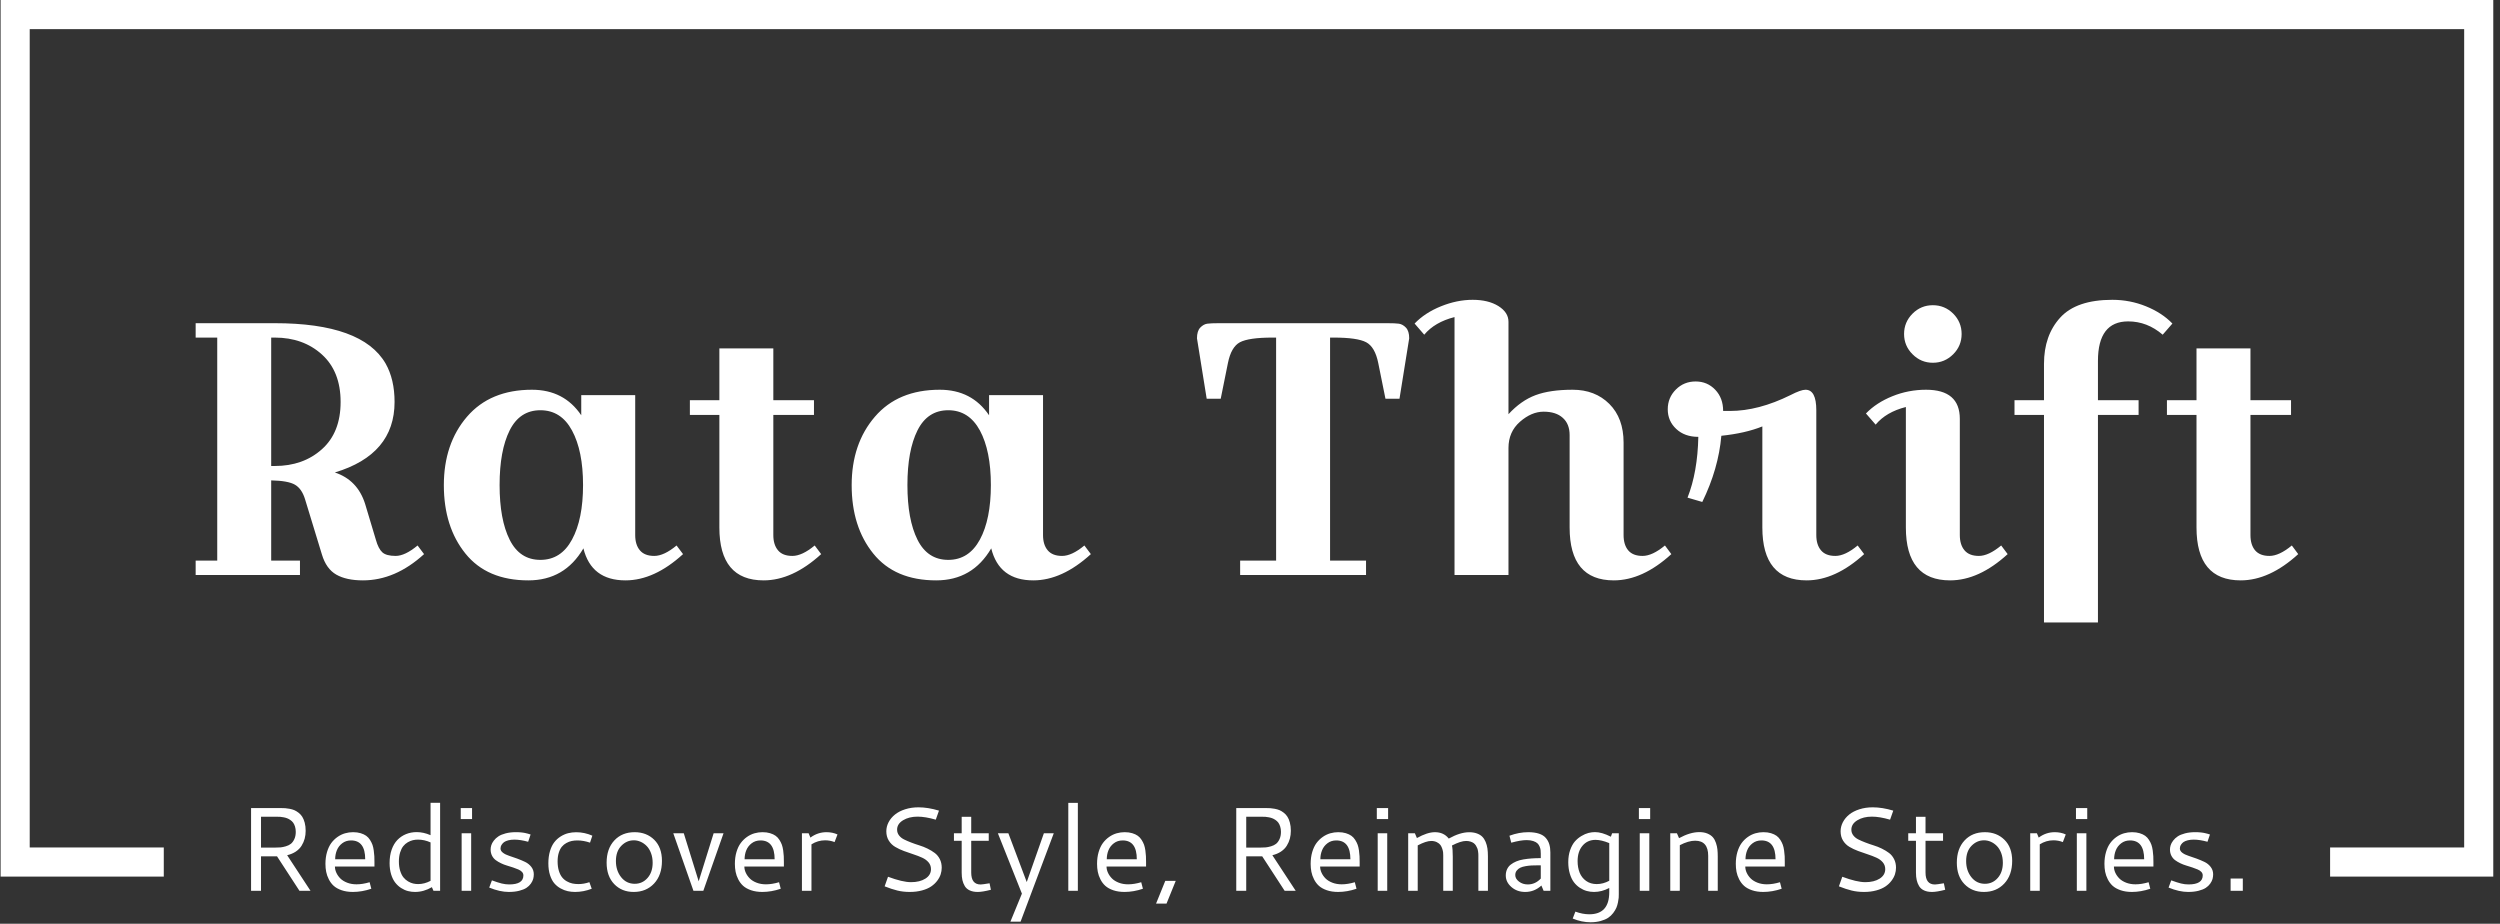 <svg xmlns="http://www.w3.org/2000/svg" version="1.1" xmlns:xlink="http://www.w3.org/1999/xlink" width="2000" height="739" viewBox="0 0 2000 739"><rect x="0" y="0" width="2000" height="739" fill="#333333" stroke="none"/><g transform="matrix(1,0,0,1,-2.447,-0.594)"><svg viewBox="0 0 376 139" data-background-color="#ffffff" preserveAspectRatio="xMidYMid meet" height="739" width="2000" xmlns="http://www.w3.org/2000/svg" xmlns:xlink="http://www.w3.org/1999/xlink"><g id="tight-bounds" transform="matrix(1,0,0,1,0.46,0.112)"><svg viewBox="0 0 375.08 138.776" height="138.776" width="375.08"><g><svg></svg></g><g><svg viewBox="0 0 375.08 138.776" height="138.776" width="375.08"><g transform="matrix(1,0,0,1,-10.22,-57.649)"><path d="M10.22 189.551v-131.902h375.08v131.902h-24.553v-4.379h20.174v-123.144h-366.322v123.144h20.174l0 4.379z" fill="#ffffff" fill-rule="nonzero" stroke="none" stroke-width="1" stroke-linecap="butt" stroke-linejoin="miter" stroke-miterlimit="10" stroke-dasharray="" stroke-dashoffset="0" font-family="none" font-weight="none" font-size="none" text-anchor="none" style="mix-blend-mode: normal" data-fill-palette-color="tertiary"></path><g><path d="M56.122 182.658v0c0 0.414-0.049 0.807-0.147 1.181-0.1 0.375-0.256 0.732-0.466 1.068-0.21 0.34-0.501 0.634-0.872 0.883-0.371 0.246-0.803 0.428-1.299 0.545v0l3.512 5.352h-1.664l-3.372-5.183h-2.411v5.183h-1.495v-12.443h4.57c0.21 0 0.401 0.006 0.57 0.017 0.17 0.012 0.387 0.042 0.653 0.09 0.265 0.05 0.501 0.117 0.706 0.201 0.203 0.086 0.417 0.215 0.642 0.387 0.225 0.172 0.411 0.375 0.56 0.61 0.148 0.232 0.271 0.53 0.37 0.893 0.096 0.361 0.143 0.766 0.143 1.216zM49.403 180.549v4.638h2.149c0.297 0 0.558-0.01 0.786-0.028 0.23-0.022 0.497-0.077 0.803-0.165 0.306-0.091 0.56-0.216 0.761-0.377 0.201-0.163 0.373-0.397 0.516-0.703 0.143-0.306 0.215-0.67 0.215-1.091v0c0-0.297-0.038-0.564-0.114-0.803-0.074-0.239-0.17-0.436-0.287-0.592-0.117-0.155-0.261-0.289-0.431-0.402-0.17-0.115-0.334-0.201-0.491-0.258-0.158-0.06-0.332-0.106-0.524-0.14-0.194-0.036-0.353-0.059-0.477-0.068-0.127-0.007-0.259-0.011-0.398-0.011v0zM63.26 182.87v0c0.421 0 0.799 0.05 1.134 0.151 0.335 0.103 0.613 0.233 0.836 0.391 0.222 0.158 0.414 0.363 0.573 0.617 0.16 0.253 0.283 0.499 0.37 0.735 0.084 0.237 0.148 0.521 0.194 0.854 0.048 0.332 0.078 0.622 0.089 0.868 0.012 0.244 0.018 0.533 0.018 0.868v0 0.681h-5.947c0 0.316 0.072 0.629 0.215 0.94 0.143 0.313 0.344 0.6 0.603 0.861 0.261 0.258 0.603 0.47 1.026 0.635 0.423 0.163 0.892 0.244 1.406 0.244v0c0.607 0 1.264-0.105 1.969-0.316v0l0.255 0.983c-0.94 0.32-1.863 0.481-2.769 0.481v0c-0.636 0-1.2-0.085-1.694-0.255-0.493-0.17-0.89-0.39-1.19-0.66-0.301-0.273-0.548-0.599-0.739-0.979-0.194-0.378-0.326-0.756-0.399-1.134-0.074-0.375-0.111-0.774-0.111-1.194v0c0-0.648 0.079-1.241 0.237-1.779 0.158-0.536 0.371-0.986 0.638-1.353 0.27-0.363 0.585-0.671 0.944-0.922 0.359-0.251 0.735-0.434 1.13-0.548 0.392-0.112 0.796-0.169 1.212-0.169zM62.952 184.111v0c-0.512 0-0.954 0.142-1.327 0.427-0.371 0.282-0.64 0.634-0.808 1.055-0.17 0.421-0.255 0.873-0.254 1.356v0h4.519c0-1.892-0.71-2.837-2.13-2.838zM68.752 187.508v0c0-0.746 0.104-1.417 0.312-2.012 0.21-0.595 0.5-1.083 0.868-1.464 0.368-0.378 0.799-0.668 1.291-0.871 0.495-0.201 1.028-0.301 1.6-0.302v0c0.689 0 1.386 0.154 2.092 0.463v0-4.868h1.438v13.233h-1.001l-0.237-0.542c-0.811 0.478-1.657 0.717-2.539 0.718v0c-0.361 0-0.714-0.044-1.058-0.133-0.344-0.086-0.686-0.238-1.026-0.456-0.337-0.215-0.633-0.485-0.886-0.81-0.256-0.323-0.463-0.738-0.621-1.245-0.155-0.509-0.233-1.08-0.233-1.711zM73.049 190.679v0c0.636 0 1.258-0.163 1.866-0.488v0-5.782c-0.624-0.28-1.252-0.42-1.884-0.42v0c-0.268 0-0.527 0.029-0.778 0.086-0.251 0.06-0.508 0.165-0.771 0.316-0.263 0.153-0.489 0.349-0.678 0.588-0.189 0.239-0.346 0.556-0.47 0.951-0.122 0.395-0.183 0.845-0.183 1.352v0c0 0.526 0.065 0.995 0.194 1.406 0.129 0.411 0.293 0.739 0.491 0.983 0.198 0.246 0.432 0.448 0.7 0.606 0.268 0.158 0.525 0.264 0.771 0.32 0.244 0.055 0.491 0.083 0.742 0.082zM79.459 180.897v-1.653h1.701v1.653zM79.592 191.687v-8.652h1.435v8.652zM87.77 182.87v0c0.124 0 0.24 0.001 0.348 0.004 0.108 0.002 0.213 0.01 0.316 0.021 0.1 0.012 0.188 0.02 0.262 0.025 0.072 0.007 0.157 0.019 0.255 0.036 0.096 0.017 0.165 0.03 0.208 0.04 0.045 0.01 0.118 0.028 0.218 0.053 0.103 0.026 0.166 0.042 0.191 0.047 0.024 0.005 0.092 0.025 0.204 0.061 0.115 0.036 0.181 0.056 0.197 0.061v0l-0.366 1.094c-0.784-0.215-1.474-0.323-2.069-0.323v0c-0.344 0-0.649 0.035-0.915 0.104-0.265 0.072-0.47 0.157-0.613 0.255-0.141 0.1-0.257 0.216-0.348 0.348-0.091 0.129-0.149 0.244-0.176 0.344-0.026 0.098-0.039 0.195-0.04 0.291v0c0 0.239 0.124 0.452 0.374 0.638 0.246 0.187 0.555 0.338 0.925 0.456 0.371 0.117 0.772 0.256 1.205 0.416 0.433 0.16 0.835 0.329 1.205 0.506 0.371 0.179 0.68 0.429 0.93 0.749 0.246 0.32 0.369 0.691 0.369 1.112v0c0 0.239-0.03 0.471-0.09 0.696-0.062 0.225-0.179 0.46-0.351 0.707-0.172 0.244-0.393 0.456-0.664 0.635-0.273 0.177-0.636 0.324-1.09 0.441-0.457 0.117-0.979 0.176-1.568 0.176v0c-0.894 0-1.876-0.219-2.945-0.657v0l0.406-1.087c0.6 0.222 1.092 0.38 1.474 0.474 0.383 0.093 0.758 0.14 1.126 0.14v0c1.423 0 2.134-0.453 2.134-1.36v0c0-0.198-0.069-0.373-0.208-0.523-0.141-0.151-0.328-0.275-0.559-0.373-0.234-0.096-0.499-0.195-0.793-0.298-0.297-0.103-0.598-0.197-0.904-0.284-0.306-0.088-0.606-0.204-0.9-0.347-0.297-0.141-0.561-0.298-0.793-0.47-0.234-0.172-0.422-0.396-0.563-0.671-0.139-0.275-0.208-0.585-0.208-0.929v0c0-0.21 0.033-0.424 0.1-0.642 0.067-0.22 0.193-0.451 0.377-0.693 0.184-0.244 0.414-0.457 0.689-0.638 0.273-0.184 0.638-0.336 1.097-0.456 0.459-0.12 0.977-0.179 1.553-0.179zM92.642 187.562v0c0-0.684 0.081-1.299 0.244-1.844 0.163-0.545 0.38-0.991 0.652-1.338 0.27-0.349 0.589-0.638 0.958-0.868 0.368-0.23 0.745-0.393 1.13-0.491 0.385-0.096 0.788-0.143 1.209-0.144v0c0.83 0 1.638 0.172 2.425 0.517v0l-0.348 1.051c-0.648-0.222-1.282-0.334-1.901-0.334v0c-0.304 0-0.589 0.028-0.858 0.083-0.27 0.057-0.538 0.159-0.803 0.305-0.265 0.146-0.493 0.334-0.682 0.563-0.189 0.232-0.342 0.534-0.459 0.907-0.117 0.373-0.176 0.802-0.176 1.288v0c0 0.531 0.061 0.998 0.183 1.403 0.122 0.407 0.282 0.735 0.481 0.986 0.198 0.251 0.436 0.456 0.714 0.613 0.277 0.158 0.558 0.268 0.843 0.33 0.282 0.06 0.587 0.09 0.915 0.09v0c0.548 0 1.096-0.096 1.646-0.287v0l0.352 0.99c-0.83 0.32-1.662 0.481-2.497 0.481v0c-0.385 0-0.754-0.038-1.108-0.115-0.354-0.077-0.713-0.215-1.077-0.416-0.366-0.201-0.682-0.457-0.947-0.768-0.265-0.308-0.482-0.721-0.649-1.237-0.165-0.517-0.248-1.105-0.247-1.765zM105.62 182.87v0c1.196 0 2.181 0.381 2.955 1.144 0.772 0.765 1.159 1.822 1.159 3.171v0c0 1.43-0.395 2.567-1.184 3.412-0.792 0.844-1.815 1.266-3.07 1.266v0c-1.198 0-2.176-0.396-2.934-1.188-0.758-0.792-1.137-1.864-1.138-3.217v0c0-1.397 0.386-2.511 1.159-3.343 0.775-0.83 1.792-1.245 3.053-1.245zM105.498 184.093v0c-0.72 0-1.348 0.277-1.884 0.832-0.538 0.555-0.807 1.316-0.807 2.285v0c0 0.964 0.263 1.776 0.79 2.436 0.526 0.66 1.206 0.99 2.041 0.99v0c0.77 0 1.412-0.292 1.926-0.875 0.514-0.583 0.771-1.345 0.771-2.285v0c0-0.538-0.084-1.026-0.251-1.464-0.165-0.438-0.384-0.794-0.657-1.069-0.27-0.275-0.573-0.485-0.907-0.631-0.332-0.146-0.673-0.219-1.022-0.219zM117.511 183.035h1.488l-3.038 8.652h-1.489l-3.031-8.652h1.579l2.242 7.224zM124.868 182.87v0c0.421 0 0.799 0.05 1.133 0.151 0.337 0.103 0.616 0.233 0.836 0.391 0.222 0.158 0.414 0.363 0.574 0.617 0.16 0.253 0.283 0.499 0.369 0.735 0.084 0.237 0.149 0.521 0.198 0.854 0.045 0.332 0.074 0.622 0.086 0.868 0.012 0.244 0.018 0.533 0.018 0.868v0 0.681h-5.948c0 0.316 0.072 0.629 0.216 0.94 0.143 0.313 0.346 0.6 0.606 0.861 0.258 0.258 0.599 0.47 1.022 0.635 0.423 0.163 0.892 0.244 1.406 0.244v0c0.607 0 1.264-0.105 1.97-0.316v0l0.254 0.983c-0.94 0.32-1.862 0.481-2.765 0.481v0c-0.636 0-1.202-0.085-1.697-0.255-0.493-0.17-0.89-0.39-1.191-0.66-0.299-0.273-0.545-0.599-0.739-0.979-0.194-0.378-0.326-0.756-0.398-1.134-0.074-0.375-0.111-0.774-0.111-1.194v0c0-0.648 0.079-1.241 0.236-1.779 0.158-0.536 0.372-0.986 0.643-1.353 0.268-0.363 0.581-0.671 0.939-0.922 0.359-0.251 0.735-0.434 1.13-0.548 0.395-0.112 0.799-0.169 1.213-0.169zM124.563 184.111v0c-0.514 0-0.957 0.142-1.327 0.427-0.371 0.282-0.641 0.634-0.811 1.055-0.17 0.421-0.255 0.873-0.255 1.356v0h4.52c0-1.892-0.709-2.837-2.127-2.838zM131.805 183.035l0.269 0.649c0.732-0.543 1.538-0.814 2.418-0.814v0c0.607 0 1.16 0.114 1.657 0.341v0l-0.438 1.148c-0.457-0.177-0.93-0.265-1.42-0.266v0c-0.729 0-1.416 0.202-2.059 0.606v0 6.988h-1.435v-8.652zM148.331 179.129v0c0.957 0 1.986 0.166 3.088 0.498v0l-0.481 1.36c-1.05-0.304-1.961-0.456-2.733-0.456v0c-0.863 0-1.594 0.182-2.192 0.546-0.598 0.366-0.897 0.838-0.896 1.416v0c0 0.32 0.096 0.606 0.287 0.858 0.194 0.251 0.448 0.456 0.764 0.613 0.313 0.158 0.672 0.313 1.076 0.466 0.402 0.155 0.812 0.298 1.23 0.427 0.416 0.127 0.826 0.289 1.23 0.488 0.402 0.198 0.76 0.416 1.076 0.653 0.316 0.237 0.57 0.545 0.765 0.925 0.191 0.38 0.287 0.809 0.286 1.288v0c0 0.332-0.053 0.664-0.157 0.994-0.105 0.33-0.28 0.656-0.524 0.979-0.246 0.325-0.55 0.61-0.911 0.854-0.363 0.246-0.82 0.445-1.37 0.595-0.552 0.153-1.167 0.23-1.844 0.23-0.677 0-1.3-0.071-1.869-0.212-0.569-0.139-1.208-0.349-1.915-0.631v0l0.509-1.442c1.459 0.543 2.611 0.814 3.458 0.814v0c0.887 0 1.609-0.178 2.166-0.534 0.56-0.356 0.839-0.832 0.84-1.428v0c0-0.397-0.124-0.74-0.373-1.03-0.249-0.289-0.57-0.523-0.965-0.699-0.395-0.179-0.831-0.347-1.309-0.502-0.478-0.153-0.955-0.319-1.432-0.499-0.476-0.177-0.911-0.383-1.305-0.617-0.395-0.232-0.715-0.546-0.962-0.943-0.249-0.399-0.373-0.867-0.373-1.403v0c0-0.478 0.115-0.936 0.345-1.374 0.232-0.44 0.552-0.824 0.961-1.151 0.409-0.33 0.919-0.593 1.532-0.789 0.612-0.196 1.278-0.294 1.998-0.294zM159.031 190.557l0.201 0.979c-0.847 0.218-1.507 0.326-1.98 0.327-0.471 0-0.87-0.077-1.199-0.23-0.328-0.151-0.576-0.366-0.746-0.645-0.167-0.282-0.288-0.585-0.362-0.908-0.072-0.323-0.108-0.695-0.108-1.116v0-4.799h-1.165v-1.13h1.165v-2.479h1.435v2.479h2.637v1.13h-2.637v4.781c0 1.196 0.472 1.794 1.417 1.794v0c0.17 0 0.617-0.061 1.342-0.183zM163.898 192.117l-3.615-9.082h1.578l2.765 7.339 2.576-7.339h1.489l-4.994 13.301h-1.531zM170.879 191.687v-13.233h1.438v13.233zM179.366 182.87v0c0.421 0 0.799 0.05 1.133 0.151 0.337 0.103 0.616 0.233 0.836 0.391 0.222 0.158 0.414 0.363 0.574 0.617 0.16 0.253 0.283 0.499 0.369 0.735 0.084 0.237 0.149 0.521 0.198 0.854 0.045 0.332 0.074 0.622 0.086 0.868 0.012 0.244 0.018 0.533 0.018 0.868v0 0.681h-5.948c0 0.316 0.072 0.629 0.216 0.94 0.143 0.313 0.346 0.6 0.606 0.861 0.258 0.258 0.599 0.47 1.022 0.635 0.423 0.163 0.892 0.244 1.406 0.244v0c0.607 0 1.264-0.105 1.969-0.316v0l0.255 0.983c-0.94 0.32-1.862 0.481-2.765 0.481v0c-0.636 0-1.202-0.085-1.697-0.255-0.493-0.17-0.89-0.39-1.191-0.66-0.301-0.273-0.548-0.599-0.739-0.979-0.194-0.378-0.326-0.756-0.398-1.134-0.074-0.375-0.111-0.774-0.111-1.194v0c0-0.648 0.079-1.241 0.236-1.779 0.158-0.536 0.371-0.986 0.639-1.353 0.27-0.363 0.585-0.671 0.943-0.922 0.359-0.251 0.735-0.434 1.13-0.548 0.395-0.112 0.799-0.169 1.213-0.169zM179.061 184.111v0c-0.514 0-0.957 0.142-1.327 0.427-0.371 0.282-0.641 0.634-0.811 1.055-0.17 0.421-0.255 0.873-0.255 1.356v0h4.52c0-1.892-0.709-2.837-2.127-2.838zM184.086 193.613l1.385-3.415h1.574l-1.384 3.415zM204.367 182.658v0c0 0.414-0.049 0.807-0.147 1.181-0.1 0.375-0.256 0.732-0.466 1.068-0.21 0.34-0.501 0.634-0.872 0.883-0.371 0.246-0.803 0.428-1.298 0.545v0l3.512 5.352h-1.665l-3.372-5.183h-2.407v5.183h-1.499v-12.443h4.573c0.208 0 0.397 0.006 0.567 0.017 0.17 0.012 0.387 0.042 0.653 0.09 0.265 0.05 0.501 0.117 0.707 0.201 0.203 0.086 0.417 0.215 0.642 0.387 0.225 0.172 0.411 0.375 0.559 0.61 0.151 0.232 0.274 0.53 0.37 0.893 0.096 0.361 0.143 0.766 0.143 1.216zM197.652 180.549v4.638h2.145c0.297 0 0.558-0.01 0.786-0.028 0.23-0.022 0.497-0.077 0.804-0.165 0.306-0.091 0.56-0.216 0.76-0.377 0.203-0.163 0.375-0.397 0.516-0.703 0.143-0.306 0.215-0.67 0.216-1.091v0c0-0.297-0.038-0.564-0.115-0.803-0.074-0.239-0.17-0.436-0.287-0.592-0.117-0.155-0.261-0.289-0.43-0.402-0.17-0.115-0.334-0.201-0.492-0.258-0.155-0.06-0.33-0.106-0.524-0.14-0.194-0.036-0.353-0.059-0.477-0.068-0.127-0.007-0.259-0.011-0.398-0.011v0zM211.506 182.87v0c0.421 0 0.799 0.05 1.133 0.151 0.335 0.103 0.613 0.233 0.836 0.391 0.222 0.158 0.414 0.363 0.574 0.617 0.16 0.253 0.283 0.499 0.369 0.735 0.084 0.237 0.149 0.521 0.198 0.854 0.045 0.332 0.074 0.622 0.086 0.868 0.012 0.244 0.018 0.533 0.018 0.868v0 0.681h-5.948c0 0.316 0.072 0.629 0.215 0.94 0.143 0.313 0.344 0.6 0.603 0.861 0.261 0.258 0.603 0.47 1.026 0.635 0.423 0.163 0.892 0.244 1.406 0.244v0c0.607 0 1.264-0.105 1.969-0.316v0l0.255 0.983c-0.94 0.32-1.862 0.481-2.766 0.481v0c-0.638 0-1.204-0.085-1.696-0.255-0.493-0.17-0.89-0.39-1.191-0.66-0.301-0.273-0.548-0.599-0.739-0.979-0.194-0.378-0.326-0.756-0.398-1.134-0.074-0.375-0.111-0.774-0.111-1.194v0c0-0.648 0.079-1.241 0.236-1.779 0.158-0.536 0.371-0.986 0.639-1.353 0.27-0.363 0.585-0.671 0.943-0.922 0.359-0.251 0.735-0.434 1.13-0.548 0.395-0.112 0.799-0.169 1.213-0.169zM211.197 184.111v0c-0.512 0-0.953 0.142-1.324 0.427-0.371 0.282-0.641 0.634-0.81 1.055-0.17 0.421-0.255 0.873-0.255 1.356v0h4.52c0-1.892-0.71-2.837-2.131-2.838zM217.302 180.897v-1.653h1.7v1.653zM217.435 191.687v-8.652h1.435v8.652zM225.481 184.19v0c-0.502 0-1.177 0.222-2.023 0.667v0 6.83h-1.435v-8.652h1.008l0.305 0.717c1.045-0.588 1.95-0.882 2.715-0.882v0c0.882 0 1.575 0.32 2.077 0.961v0c1.143-0.636 2.168-0.954 3.074-0.954v0c0.438 0 0.823 0.06 1.155 0.18 0.332 0.12 0.603 0.283 0.811 0.491 0.206 0.206 0.374 0.465 0.505 0.778 0.132 0.313 0.222 0.643 0.273 0.99 0.05 0.347 0.075 0.739 0.075 1.177v0 5.194h-1.438v-5.291c0-0.105-0.002-0.202-0.007-0.29-0.005-0.091-0.019-0.216-0.043-0.377-0.024-0.163-0.06-0.306-0.108-0.431-0.045-0.124-0.114-0.261-0.204-0.408-0.091-0.146-0.2-0.267-0.327-0.363-0.129-0.096-0.293-0.176-0.491-0.24-0.198-0.065-0.421-0.097-0.667-0.097v0c-0.536 0-1.245 0.228-2.127 0.685v0c0.081 0.344 0.122 0.904 0.122 1.679v0 5.133h-1.435v-5.323c0-0.153-0.006-0.298-0.018-0.434-0.012-0.139-0.053-0.322-0.122-0.549-0.072-0.227-0.165-0.421-0.28-0.581-0.117-0.16-0.298-0.303-0.542-0.427-0.242-0.122-0.526-0.183-0.853-0.183zM240.073 182.87v0c0.641 0 1.185 0.074 1.632 0.222 0.447 0.148 0.792 0.366 1.033 0.653 0.244 0.285 0.417 0.603 0.52 0.954 0.105 0.349 0.158 0.752 0.158 1.209v0 5.779h-1.015l-0.334-0.789c-0.705 0.643-1.516 0.965-2.432 0.965v0c-0.818 0-1.51-0.246-2.077-0.739-0.567-0.495-0.85-1.073-0.85-1.733v0c0-0.349 0.065-0.664 0.194-0.943 0.129-0.282 0.314-0.517 0.556-0.703 0.242-0.187 0.518-0.346 0.828-0.477 0.308-0.132 0.668-0.232 1.08-0.302 0.411-0.069 0.825-0.118 1.241-0.147 0.414-0.031 0.869-0.047 1.367-0.046v0-0.682c0-0.198-0.008-0.371-0.025-0.516-0.014-0.146-0.062-0.322-0.144-0.528-0.081-0.203-0.193-0.371-0.333-0.502-0.139-0.132-0.348-0.245-0.628-0.341-0.282-0.096-0.616-0.143-1.001-0.143v0c-0.595 0-1.365 0.13-2.31 0.391v0l-0.273-1.051c0.957-0.354 1.894-0.531 2.813-0.531zM241.974 189.847v-1.987h-0.535c-0.335 0-0.624 0.006-0.868 0.018-0.246 0.012-0.534 0.045-0.864 0.1-0.328 0.055-0.597 0.133-0.807 0.233-0.21 0.098-0.391 0.243-0.542 0.434-0.148 0.189-0.222 0.415-0.222 0.678v0c0 0.368 0.185 0.695 0.556 0.979 0.371 0.287 0.813 0.43 1.327 0.431v0c0.753 0 1.405-0.295 1.955-0.886zM250.134 182.859v0c0.689 0 1.485 0.231 2.389 0.693v0l0.187-0.517h1.004v9.194c0 0.177-0.005 0.347-0.014 0.509-0.012 0.163-0.048 0.393-0.108 0.692-0.057 0.297-0.139 0.568-0.244 0.815-0.105 0.244-0.264 0.508-0.477 0.792-0.213 0.282-0.464 0.52-0.753 0.714-0.289 0.191-0.664 0.352-1.123 0.481-0.457 0.129-0.969 0.194-1.535 0.193v0c-0.894 0-1.788-0.187-2.679-0.559v0l0.401-1.044c0.72 0.268 1.418 0.402 2.095 0.402v0c2.002 0 3.002-1.106 3.002-3.318v0-0.639c-0.753 0.397-1.515 0.595-2.284 0.596v0c-0.373 0-0.738-0.048-1.095-0.144-0.356-0.098-0.705-0.259-1.047-0.484-0.342-0.225-0.64-0.505-0.893-0.839-0.253-0.335-0.458-0.762-0.613-1.281-0.155-0.517-0.233-1.093-0.234-1.729v0c0-0.67 0.093-1.275 0.28-1.815 0.189-0.54 0.426-0.974 0.71-1.302 0.287-0.328 0.616-0.601 0.987-0.821 0.371-0.222 0.726-0.377 1.065-0.463 0.337-0.084 0.664-0.126 0.979-0.126zM250.221 184.025v0c-0.811 0-1.464 0.292-1.959 0.875-0.497 0.583-0.746 1.357-0.746 2.321v0c0 0.641 0.102 1.218 0.305 1.733 0.206 0.514 0.53 0.93 0.972 1.248 0.445 0.318 0.979 0.477 1.603 0.477v0c0.636 0 1.264-0.166 1.883-0.499v0-5.667c-0.799-0.325-1.485-0.488-2.058-0.488zM256.738 180.897v-1.653h1.697v1.653zM256.867 191.687v-8.652h1.439v8.652zM261.459 191.687v-8.652h1.004l0.316 0.735c1.117-0.607 2.133-0.911 3.049-0.911v0c0.473 0 0.885 0.074 1.234 0.223 0.352 0.151 0.623 0.338 0.814 0.563 0.194 0.225 0.347 0.507 0.459 0.846 0.115 0.342 0.188 0.668 0.219 0.98 0.033 0.308 0.05 0.661 0.05 1.058v0 5.158h-1.438v-5.255c0-1.519-0.653-2.278-1.959-2.278v0c-0.679 0-1.45 0.225-2.313 0.675v0 6.858zM275.477 182.87v0c0.421 0 0.8 0.05 1.137 0.151 0.335 0.103 0.613 0.233 0.836 0.391 0.22 0.158 0.411 0.363 0.574 0.617 0.16 0.253 0.282 0.499 0.366 0.735 0.086 0.237 0.152 0.521 0.197 0.854 0.048 0.332 0.078 0.622 0.09 0.868 0.01 0.244 0.014 0.533 0.014 0.868v0 0.681h-5.944c0 0.316 0.071 0.629 0.212 0.94 0.143 0.313 0.346 0.6 0.606 0.861 0.261 0.258 0.603 0.47 1.026 0.635 0.423 0.163 0.891 0.244 1.402 0.244v0c0.607 0 1.265-0.105 1.973-0.316v0l0.255 0.983c-0.942 0.32-1.865 0.481-2.769 0.481v0c-0.636 0-1.2-0.085-1.693-0.255-0.495-0.17-0.892-0.39-1.191-0.66-0.301-0.273-0.549-0.599-0.743-0.979-0.191-0.378-0.324-0.756-0.398-1.134-0.072-0.375-0.108-0.774-0.107-1.194v0c0-0.648 0.079-1.241 0.236-1.779 0.158-0.536 0.371-0.986 0.639-1.353 0.268-0.363 0.581-0.671 0.94-0.922 0.359-0.251 0.735-0.434 1.129-0.548 0.395-0.112 0.799-0.169 1.213-0.169zM275.172 184.111v0c-0.514 0-0.957 0.142-1.327 0.427-0.371 0.282-0.641 0.634-0.811 1.055-0.17 0.421-0.255 0.873-0.255 1.356v0h4.52c0-1.892-0.709-2.837-2.127-2.838zM291.923 179.129v0c0.959 0 1.99 0.166 3.093 0.498v0l-0.481 1.36c-1.052-0.304-1.963-0.456-2.733-0.456v0c-0.863 0-1.594 0.182-2.192 0.546-0.6 0.366-0.9 0.838-0.901 1.416v0c0 0.32 0.097 0.606 0.291 0.858 0.191 0.251 0.445 0.456 0.76 0.613 0.316 0.158 0.676 0.313 1.08 0.466 0.402 0.155 0.812 0.298 1.231 0.427 0.416 0.127 0.826 0.289 1.23 0.488 0.402 0.198 0.76 0.416 1.076 0.653 0.316 0.237 0.569 0.545 0.76 0.925 0.194 0.38 0.291 0.809 0.291 1.288v0c0 0.332-0.053 0.664-0.158 0.994-0.105 0.33-0.281 0.656-0.527 0.979-0.244 0.325-0.546 0.61-0.908 0.854-0.363 0.246-0.821 0.445-1.373 0.595-0.55 0.153-1.163 0.23-1.841 0.23-0.679 0-1.303-0.071-1.872-0.212-0.569-0.139-1.206-0.349-1.912-0.631v0l0.506-1.442c1.461 0.543 2.615 0.814 3.461 0.814v0c0.887 0 1.609-0.178 2.167-0.534 0.557-0.356 0.836-0.832 0.836-1.428v0c0-0.397-0.124-0.74-0.373-1.03-0.246-0.289-0.567-0.523-0.962-0.699-0.395-0.179-0.831-0.347-1.309-0.502-0.478-0.153-0.955-0.319-1.431-0.499-0.476-0.177-0.911-0.383-1.306-0.617-0.395-0.232-0.716-0.546-0.965-0.943-0.246-0.399-0.369-0.867-0.369-1.403v0c0-0.478 0.115-0.936 0.344-1.374 0.232-0.44 0.551-0.824 0.958-1.151 0.409-0.33 0.921-0.593 1.535-0.789 0.612-0.196 1.277-0.294 1.994-0.294zM302.627 190.557l0.201 0.979c-0.847 0.218-1.507 0.326-1.98 0.327-0.473 0-0.873-0.077-1.198-0.23-0.328-0.151-0.576-0.366-0.746-0.645-0.17-0.282-0.291-0.585-0.362-0.908-0.074-0.323-0.111-0.695-0.112-1.116v0-4.799h-1.162v-1.13h1.162v-2.479h1.439v2.479h2.636v1.13h-2.636v4.781c0 1.196 0.472 1.794 1.417 1.794v0c0.17 0 0.617-0.061 1.341-0.183zM308.793 182.87v0c1.196 0 2.18 0.381 2.952 1.144 0.775 0.765 1.162 1.822 1.163 3.171v0c0 1.43-0.396 2.567-1.188 3.412-0.792 0.844-1.815 1.266-3.07 1.266v0c-1.196 0-2.173-0.396-2.931-1.188-0.76-0.792-1.141-1.864-1.14-3.217v0c0-1.397 0.387-2.511 1.162-3.343 0.772-0.83 1.79-1.245 3.052-1.245zM308.668 184.093v0c-0.717 0-1.345 0.277-1.883 0.832-0.536 0.555-0.803 1.316-0.804 2.285v0c0 0.964 0.263 1.776 0.789 2.436 0.524 0.66 1.203 0.99 2.038 0.99v0c0.772 0 1.414-0.292 1.926-0.875 0.514-0.583 0.771-1.345 0.771-2.285v0c0-0.538-0.083-1.026-0.247-1.464-0.167-0.438-0.386-0.794-0.657-1.069-0.273-0.275-0.575-0.485-0.907-0.631-0.332-0.146-0.674-0.219-1.026-0.219zM316.631 183.035l0.269 0.649c0.729-0.543 1.535-0.814 2.418-0.814v0c0.607 0 1.159 0.114 1.653 0.341v0l-0.437 1.148c-0.454-0.177-0.927-0.265-1.417-0.266v0c-0.729 0-1.416 0.202-2.059 0.606v0 6.988h-1.435v-8.652zM322.507 180.897v-1.653h1.696v1.653zM322.636 191.687v-8.652h1.438v8.652zM330.947 182.87v0c0.421 0 0.799 0.05 1.133 0.151 0.337 0.103 0.617 0.233 0.84 0.391 0.22 0.158 0.41 0.363 0.57 0.617 0.163 0.253 0.286 0.499 0.37 0.735 0.084 0.237 0.149 0.521 0.197 0.854 0.045 0.332 0.074 0.622 0.086 0.868 0.012 0.244 0.018 0.533 0.018 0.868v0 0.681h-5.944c0 0.316 0.071 0.629 0.212 0.94 0.143 0.313 0.346 0.6 0.606 0.861 0.258 0.258 0.599 0.47 1.022 0.635 0.423 0.163 0.892 0.244 1.406 0.244v0c0.607 0 1.265-0.105 1.973-0.316v0l0.251 0.983c-0.94 0.32-1.862 0.481-2.765 0.481v0c-0.636 0-1.2-0.085-1.693-0.255-0.495-0.17-0.893-0.39-1.195-0.66-0.299-0.273-0.545-0.599-0.739-0.979-0.191-0.378-0.324-0.756-0.398-1.134-0.072-0.375-0.108-0.774-0.107-1.194v0c0-0.648 0.079-1.241 0.236-1.779 0.155-0.536 0.368-0.986 0.639-1.353 0.268-0.363 0.581-0.671 0.94-0.922 0.359-0.251 0.735-0.434 1.13-0.548 0.395-0.112 0.799-0.169 1.212-0.169zM330.642 184.111v0c-0.514 0-0.957 0.142-1.327 0.427-0.371 0.282-0.641 0.634-0.811 1.055-0.17 0.421-0.255 0.873-0.255 1.356v0h4.52c0-1.892-0.709-2.837-2.127-2.838zM340.467 182.87v0c0.122 0 0.238 0.001 0.348 0.004 0.108 0.002 0.212 0.01 0.312 0.021 0.103 0.012 0.191 0.02 0.265 0.025 0.072 0.007 0.155 0.019 0.251 0.036 0.098 0.017 0.169 0.03 0.212 0.04 0.043 0.01 0.116 0.028 0.219 0.053 0.103 0.026 0.166 0.042 0.19 0.047 0.022 0.005 0.09 0.025 0.205 0.061 0.115 0.036 0.181 0.056 0.197 0.061v0l-0.37 1.094c-0.782-0.215-1.471-0.323-2.066-0.323v0c-0.344 0-0.649 0.035-0.915 0.104-0.265 0.072-0.47 0.157-0.613 0.255-0.143 0.1-0.261 0.216-0.351 0.348-0.088 0.129-0.146 0.244-0.173 0.344-0.026 0.098-0.039 0.195-0.039 0.291v0c0 0.239 0.123 0.452 0.369 0.638 0.249 0.187 0.558 0.338 0.929 0.456 0.371 0.117 0.772 0.256 1.206 0.416 0.433 0.16 0.835 0.329 1.205 0.506 0.371 0.179 0.679 0.429 0.925 0.749 0.249 0.32 0.373 0.691 0.373 1.112v0c0 0.239-0.03 0.471-0.089 0.696-0.062 0.225-0.179 0.46-0.352 0.707-0.172 0.244-0.395 0.456-0.667 0.635-0.27 0.177-0.634 0.324-1.09 0.441-0.454 0.117-0.977 0.176-1.568 0.176v0c-0.892 0-1.872-0.219-2.941-0.657v0l0.401-1.087c0.603 0.222 1.095 0.38 1.478 0.474 0.383 0.093 0.757 0.14 1.123 0.14v0c1.425 0 2.138-0.453 2.138-1.36v0c0-0.198-0.069-0.373-0.208-0.523-0.141-0.151-0.329-0.275-0.563-0.373-0.232-0.096-0.496-0.195-0.793-0.298-0.294-0.103-0.594-0.197-0.9-0.284-0.306-0.088-0.607-0.204-0.904-0.347-0.294-0.141-0.558-0.298-0.793-0.47-0.232-0.172-0.418-0.396-0.56-0.671-0.139-0.275-0.208-0.585-0.208-0.929v0c0-0.21 0.033-0.424 0.101-0.642 0.067-0.22 0.193-0.451 0.376-0.693 0.184-0.244 0.413-0.457 0.686-0.638 0.275-0.184 0.642-0.336 1.101-0.456 0.457-0.12 0.974-0.179 1.553-0.179zM345.776 191.687v-1.84h1.836v1.84z" fill="#ffffff" fill-rule="nonzero" stroke="none" stroke-width="1" stroke-linecap="butt" stroke-linejoin="miter" stroke-miterlimit="10" stroke-dasharray="" stroke-dashoffset="0" font-family="none" font-weight="none" font-size="none" text-anchor="none" style="mix-blend-mode: normal" data-fill-palette-color="secondary" id="text-1"></path></g></g><g transform="matrix(1,0,0,1,29.332,45.113)"><svg viewBox="0 0 316.416 48.55" height="48.55" width="316.416"><g><svg viewBox="0 0 316.416 48.55" height="48.55" width="316.416"><g><svg viewBox="0 0 316.416 48.55" height="48.55" width="316.416"><g id="textblocktransform"><svg viewBox="0 0 316.416 48.55" height="48.55" width="316.416" id="textblock"><g><svg viewBox="0 0 316.416 48.55" height="48.55" width="316.416"><g transform="matrix(1,0,0,1,0,0)"><svg width="316.416" viewBox="3.5 -38.25 292.27 44.85" height="48.55" data-palette-color="#6b7280"><path d="M6.5-33L3.5-33 3.5-35 14.5-35Q26.65-35 29.9-29.4L29.9-29.4Q31.15-27.2 31.15-24.05L31.15-24.05Q31.15-16.75 22.85-14.25L22.85-14.25Q26-13.2 27.05-9.9L27.05-9.9 28.55-4.9Q28.9-3.65 29.45-3.15 30-2.65 31.3-2.65 32.6-2.65 34.35-4.1L34.35-4.1 35.25-2.9Q31.25 0.75 26.75 0.75L26.75 0.75Q24.45 0.75 23.05-0.05 21.65-0.85 21.05-2.85L21.05-2.85 18.7-10.55Q18.25-12 17.3-12.55 16.35-13.1 14-13.15L14-13.15 14-2 18-2 18 0 3.5 0 3.5-2 6.5-2 6.5-33ZM14.5-33L14.5-33 14-33 14-15.15 14.5-15.15Q18.45-15.15 21.05-17.48 23.65-19.8 23.65-24.05 23.65-28.3 21.05-30.65 18.45-33 14.5-33ZM57.1-25L64.6-25 64.6-5.55Q64.6-4.2 65.25-3.43 65.9-2.65 67.25-2.65 68.6-2.65 70.35-4.1L70.35-4.1 71.25-2.9Q67.25 0.75 63.25 0.75L63.25 0.75Q58.5 0.75 57.4-3.7L57.4-3.7Q54.8 0.75 49.75 0.75L49.75 0.75Q44 0.75 41-2.98 38-6.7 38-12.48 38-18.25 41.22-22 44.45-25.75 50.25-25.75L50.25-25.75Q54.7-25.75 57.1-22.2L57.1-22.2 57.1-25ZM47.15-20.1Q45.75-17.3 45.75-12.5 45.75-7.7 47.15-4.9 48.55-2.1 51.42-2.1 54.3-2.1 55.82-4.93 57.35-7.75 57.35-12.5 57.35-17.25 55.82-20.08 54.3-22.9 51.42-22.9 48.55-22.9 47.15-20.1ZM76.3-22.25L72.2-22.25 72.2-24.3 76.3-24.3 76.3-31.5 83.8-31.5 83.8-24.3 89.45-24.3 89.45-22.25 83.8-22.25 83.8-5.55Q83.8-4.2 84.45-3.43 85.09-2.65 86.45-2.65 87.8-2.65 89.55-4.1L89.55-4.1 90.45-2.9Q86.45 0.75 82.45 0.75L82.45 0.75Q76.3 0.75 76.3-6.6L76.3-6.6 76.3-22.25ZM113.79-25L121.29-25 121.29-5.55Q121.29-4.2 121.94-3.43 122.59-2.65 123.94-2.65 125.29-2.65 127.04-4.1L127.04-4.1 127.94-2.9Q123.94 0.75 119.94 0.75L119.94 0.75Q115.19 0.75 114.09-3.7L114.09-3.7Q111.49 0.75 106.44 0.75L106.44 0.75Q100.69 0.75 97.69-2.98 94.69-6.7 94.69-12.48 94.69-18.25 97.92-22 101.14-25.75 106.94-25.75L106.94-25.75Q111.39-25.75 113.79-22.2L113.79-22.2 113.79-25ZM103.84-20.1Q102.44-17.3 102.44-12.5 102.44-7.7 103.84-4.9 105.24-2.1 108.12-2.1 110.99-2.1 112.52-4.93 114.04-7.75 114.04-12.5 114.04-17.25 112.52-20.08 110.99-22.9 108.12-22.9 105.24-22.9 103.84-20.1ZM161.69-33L161.69-33 161.19-33 161.19-2 166.19-2 166.19 0 148.69 0 148.69-2 153.69-2 153.69-33 153.19-33Q149.89-33 148.66-32.35 147.44-31.7 146.99-29.45L146.99-29.45 145.99-24.5 144.04-24.5 142.69-32.9Q142.69-33.9 143.14-34.38 143.59-34.85 144.11-34.93 144.64-35 145.74-35L145.74-35 169.14-35Q170.24-35 170.76-34.93 171.29-34.85 171.74-34.38 172.19-33.9 172.19-32.9L172.19-32.9 170.84-24.5 168.89-24.5 167.89-29.45Q167.44-31.7 166.21-32.35 164.99-33 161.69-33ZM185.99-35.2L185.99-35.2 185.99-22.35Q187.74-24.25 189.76-25 191.78-25.75 194.91-25.75 198.03-25.75 200.01-23.78 201.99-21.8 201.99-18.4L201.99-18.4 201.99-5.55Q201.99-4.2 202.63-3.43 203.28-2.65 204.63-2.65 205.99-2.65 207.74-4.1L207.74-4.1 208.63-2.9Q204.63 0.75 200.63 0.75L200.63 0.75Q194.49 0.75 194.49-6.6L194.49-6.6 194.49-19.45Q194.49-21 193.53-21.85 192.59-22.7 190.88-22.7 189.19-22.7 187.59-21.3 185.99-19.9 185.99-17.65L185.99-17.65 185.99 0 178.49 0 178.49-35.85Q175.74-35.15 174.28-33.4L174.28-33.4 172.94-34.95Q174.38-36.45 176.61-37.35 178.84-38.25 181.01-38.25 183.19-38.25 184.59-37.38 185.99-36.5 185.99-35.2ZM227.28-25.75L227.28-25.75Q228.78-25.75 228.78-22.9L228.78-22.9 228.78-5.55Q228.78-4.2 229.43-3.43 230.08-2.65 231.43-2.65 232.78-2.65 234.53-4.1L234.53-4.1 235.43-2.9Q231.43 0.75 227.43 0.75L227.43 0.75Q221.28 0.75 221.28-6.6L221.28-6.6 221.28-20.65Q218.93-19.7 215.58-19.35L215.58-19.35Q215.18-14.75 212.93-10.15L212.93-10.15 210.88-10.75Q212.28-14.3 212.38-19.2L212.38-19.2Q210.48-19.2 209.31-20.3 208.13-21.4 208.13-23.03 208.13-24.65 209.26-25.78 210.38-26.9 212.01-26.9 213.63-26.9 214.73-25.75 215.83-24.6 215.83-22.8L215.83-22.8 216.78-22.8Q220.73-22.8 225.18-25L225.18-25Q226.63-25.75 227.28-25.75ZM242.16-30.68Q240.98-31.85 240.98-33.5 240.98-35.15 242.16-36.33 243.33-37.5 244.98-37.5 246.63-37.5 247.81-36.33 248.98-35.15 248.98-33.5 248.98-31.85 247.81-30.68 246.63-29.5 244.98-29.5 243.33-29.5 242.16-30.68ZM244.03-25.75L244.03-25.75Q248.73-25.75 248.73-21.7L248.73-21.7 248.73-5.55Q248.73-4.2 249.38-3.43 250.03-2.65 251.38-2.65 252.73-2.65 254.48-4.1L254.48-4.1 255.38-2.9Q251.38 0.75 247.38 0.75L247.38 0.75Q241.23 0.75 241.23-6.6L241.23-6.6 241.23-23.35Q238.48-22.65 237.03-20.9L237.03-20.9 235.68-22.45Q237.13-23.95 239.36-24.85 241.58-25.75 244.03-25.75ZM260.43-22.25L256.33-22.25 256.33-24.3 260.43-24.3 260.43-29.35Q260.43-33.3 262.68-35.77 264.93-38.25 269.93-38.25L269.93-38.25Q272.38-38.25 274.6-37.35 276.83-36.45 278.28-34.95L278.28-34.95 276.93-33.4Q274.78-35.25 272.13-35.25L272.13-35.25Q267.93-35.25 267.93-29.75L267.93-29.75 267.93-24.3 273.58-24.3 273.58-22.25 267.93-22.25 267.93 6.6 260.43 6.6 260.43-22.25ZM281.63-22.25L277.52-22.25 277.52-24.3 281.63-24.3 281.63-31.5 289.13-31.5 289.13-24.3 294.77-24.3 294.77-22.25 289.13-22.25 289.13-5.55Q289.13-4.2 289.77-3.43 290.43-2.65 291.77-2.65 293.13-2.65 294.88-4.1L294.88-4.1 295.77-2.9Q291.77 0.75 287.77 0.75L287.77 0.75Q281.63 0.75 281.63-6.6L281.63-6.6 281.63-22.25Z" opacity="1" transform="matrix(1,0,0,1,0,0)" fill="#ffffff" class="wordmark-text-0" data-fill-palette-color="primary" id="text-0"></path></svg></g></svg></g></svg></g></svg></g><g></g></svg></g></svg></g></svg></g><defs></defs></svg><rect width="375.08" height="138.776" fill="none" stroke="none" visibility="hidden"></rect></g></svg></g></svg>